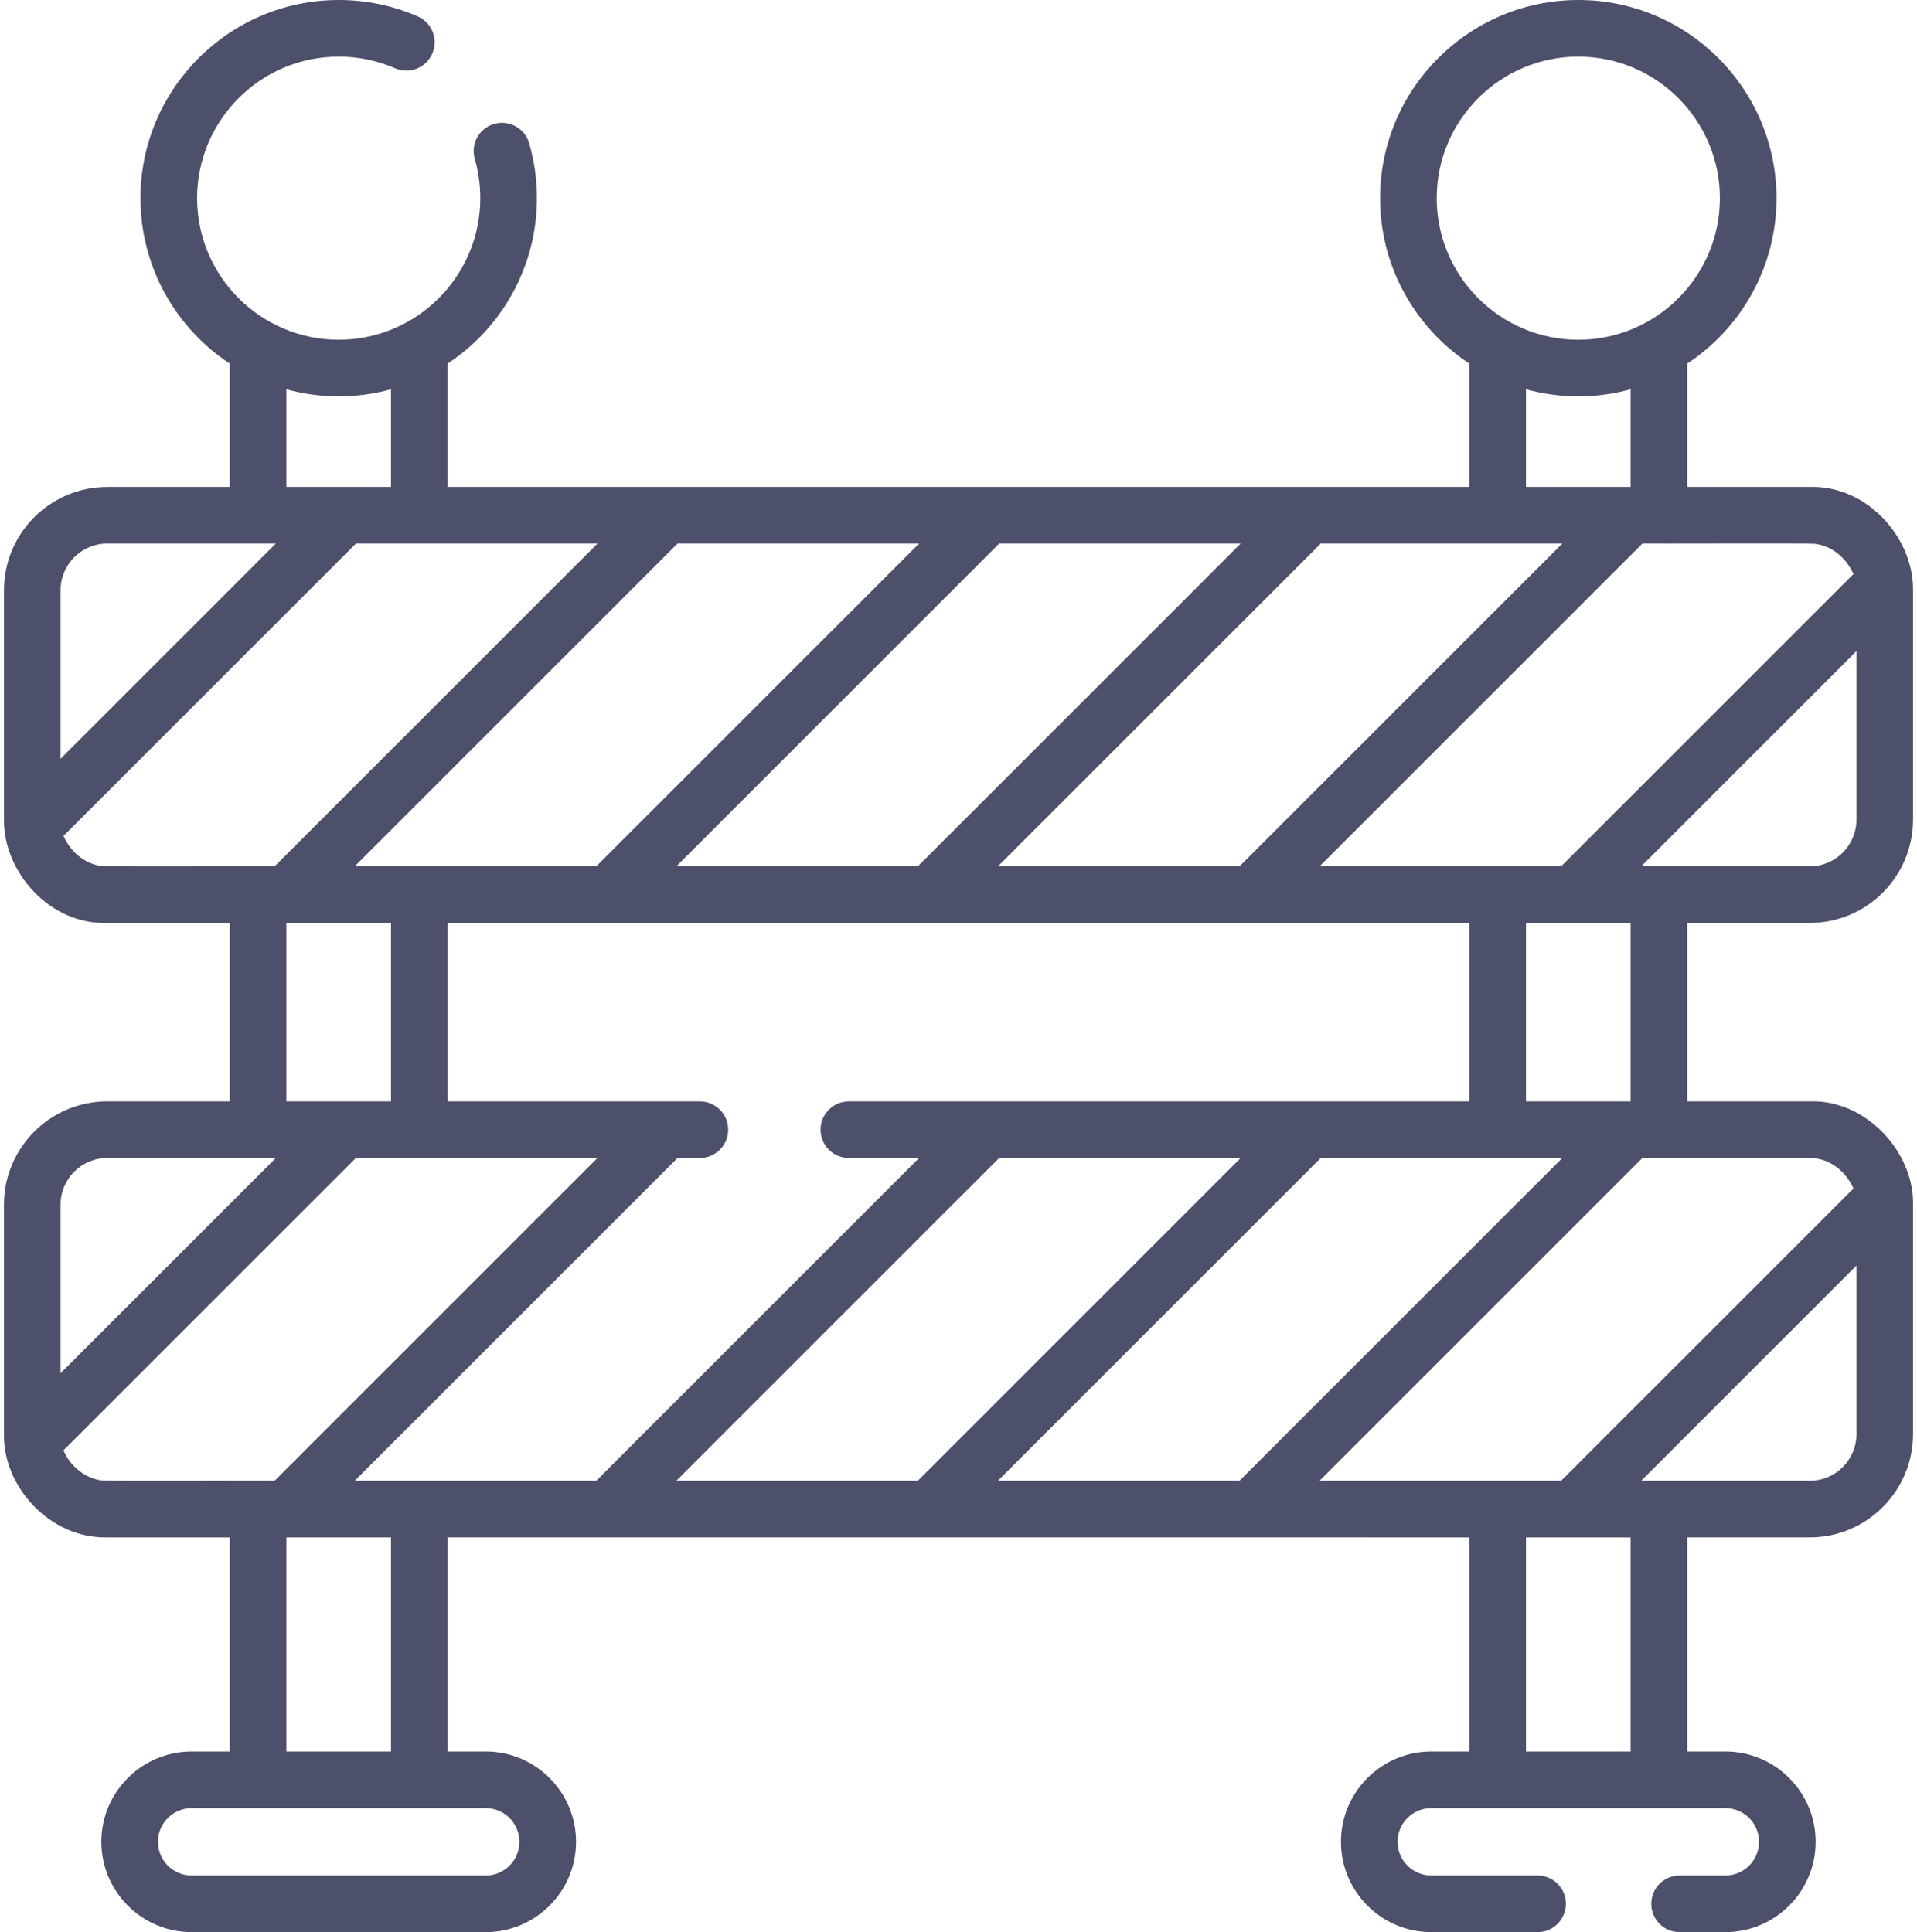 <svg width="248" height="250" viewBox="0 0 248 250" fill="none" xmlns="http://www.w3.org/2000/svg">
<path d="M234.126 119.422C241.494 119.422 247.489 113.427 247.489 106.058V76.37C247.575 69.596 241.533 62.764 234.126 63.007H218.274V47.05C225.227 42.459 229.825 34.579 229.825 25.642C229.825 11.503 218.322 0 204.183 0C190.044 0 178.54 11.503 178.54 25.642C178.54 34.579 183.139 42.459 190.091 47.051V63.007H57.907V47.05C64.859 42.459 69.459 34.579 69.459 25.642C69.459 23.228 69.123 20.837 68.46 18.536C67.901 16.593 65.872 15.468 63.928 16.03C61.984 16.589 60.862 18.619 61.422 20.562C61.895 22.204 62.134 23.913 62.134 25.641C62.134 35.742 53.917 43.959 43.816 43.959C33.715 43.959 25.498 35.742 25.498 25.642C25.498 15.542 33.716 7.324 43.816 7.324C46.353 7.324 48.806 7.832 51.108 8.832C52.964 9.638 55.12 8.787 55.926 6.932C56.732 5.077 55.882 2.92 54.026 2.114C50.798 0.711 47.362 0 43.816 0C29.677 0 18.174 11.503 18.174 25.642C18.174 34.579 22.773 42.459 29.725 47.051V63.007H13.874C6.505 63.007 0.51 69.002 0.51 76.371V106.059C0.439 112.796 6.422 119.679 13.874 119.422H29.725V142.51H13.874C6.505 142.51 0.51 148.504 0.51 155.873V185.561C0.378 192.34 6.451 199.102 13.874 198.926H29.725V226.631H24.796C18.352 226.631 13.111 231.873 13.111 238.316C13.111 244.759 18.352 250.001 24.796 250.001H62.837C69.281 250.001 74.522 244.759 74.522 238.316C74.522 231.873 69.281 226.631 62.837 226.631H57.908V198.925L190.092 198.926V226.631H185.163C178.72 226.631 173.478 231.873 173.478 238.316C173.478 244.759 178.719 250.001 185.163 250.001H198.912C200.935 250.001 202.575 248.361 202.575 246.338C202.575 244.315 200.935 242.676 198.912 242.676H185.163C182.758 242.676 180.802 240.72 180.802 238.316C180.802 235.912 182.758 233.956 185.163 233.956H223.204C225.608 233.956 227.564 235.912 227.564 238.316C227.564 240.72 225.608 242.676 223.204 242.676H217.284C215.261 242.676 213.622 244.315 213.622 246.338C213.622 248.361 215.261 250.001 217.284 250.001H223.204C229.647 250.001 234.889 244.759 234.889 238.316C234.889 231.873 229.648 226.631 223.204 226.631H218.274V198.925H234.126C241.494 198.925 247.489 192.93 247.489 185.561V155.873C247.649 149.163 241.462 142.249 234.126 142.51H218.274V119.422H234.126ZM234.126 112.097H212.319L240.165 84.251V106.058C240.165 109.388 237.456 112.097 234.126 112.097ZM234.679 149.862C236.591 150.036 238.644 151.297 239.783 153.777L201.959 191.6H170.708L212.474 149.835C213.274 149.863 233.808 149.782 234.679 149.862ZM129.099 191.6L170.866 149.834L202.115 149.835L160.35 191.6H129.099ZM87.495 191.6L129.26 149.835H160.506L118.741 191.6H87.495ZM109.816 142.51C107.794 142.51 106.154 144.149 106.154 146.172C106.154 148.195 107.794 149.834 109.816 149.834H118.903L77.137 191.6H45.886L87.653 149.834H90.542C92.564 149.834 94.204 148.195 94.204 146.172C94.204 144.149 92.564 142.51 90.542 142.51H57.908V119.422H190.092V142.509H109.816V142.51ZM13.211 191.562C11.375 191.378 9.183 190 8.218 187.658L46.042 149.835H77.293L35.527 191.6C34.696 191.561 14.136 191.674 13.211 191.562ZM13.348 112.071C11.386 111.941 9.258 110.548 8.218 108.157L46.042 70.334H77.292L35.531 112.095C34.773 112.071 14.171 112.141 13.348 112.071ZM87.653 70.331H118.904L77.138 112.097H45.887L87.653 70.331ZM202.117 70.331L160.35 112.097H129.1L170.867 70.331H202.117ZM234.666 70.359C236.592 70.53 238.638 71.789 239.783 74.275L201.963 112.095H170.712L212.474 70.334C213.253 70.36 233.818 70.283 234.666 70.359ZM87.499 112.094L129.26 70.333H160.506L118.745 112.094H87.499ZM185.865 25.642C185.865 15.541 194.083 7.324 204.183 7.324C214.283 7.324 222.501 15.541 222.501 25.642C222.501 35.743 214.284 43.961 204.183 43.961C194.082 43.961 185.865 35.742 185.865 25.642ZM197.416 50.372C199.574 50.963 201.841 51.284 204.183 51.284C206.525 51.284 208.793 50.963 210.949 50.372V63.007H197.416V50.372H197.416ZM37.05 50.372C39.207 50.963 41.474 51.284 43.816 51.284C46.159 51.284 48.426 50.963 50.583 50.372V63.007H37.05V50.372ZM13.874 70.331H35.685L7.834 98.182V76.37C7.835 73.04 10.544 70.331 13.874 70.331ZM37.05 119.422H50.583V142.509H37.05V119.422ZM13.874 149.834L35.684 149.835L7.834 177.684V155.873C7.835 152.543 10.544 149.834 13.874 149.834ZM67.197 238.316C67.197 240.72 65.241 242.676 62.837 242.676H24.796C22.391 242.676 20.435 240.72 20.435 238.316C20.435 235.912 22.391 233.956 24.796 233.956H62.837C65.241 233.956 67.197 235.912 67.197 238.316ZM37.05 226.631V198.926H50.583V226.631H37.05ZM197.416 226.631V198.926H210.95V226.631H197.416ZM234.126 191.6H212.318L240.165 163.753V185.561C240.165 188.891 237.456 191.6 234.126 191.6ZM210.95 142.51H197.416V119.422H210.95V142.51Z" fill="#4D506A"/>
</svg>
